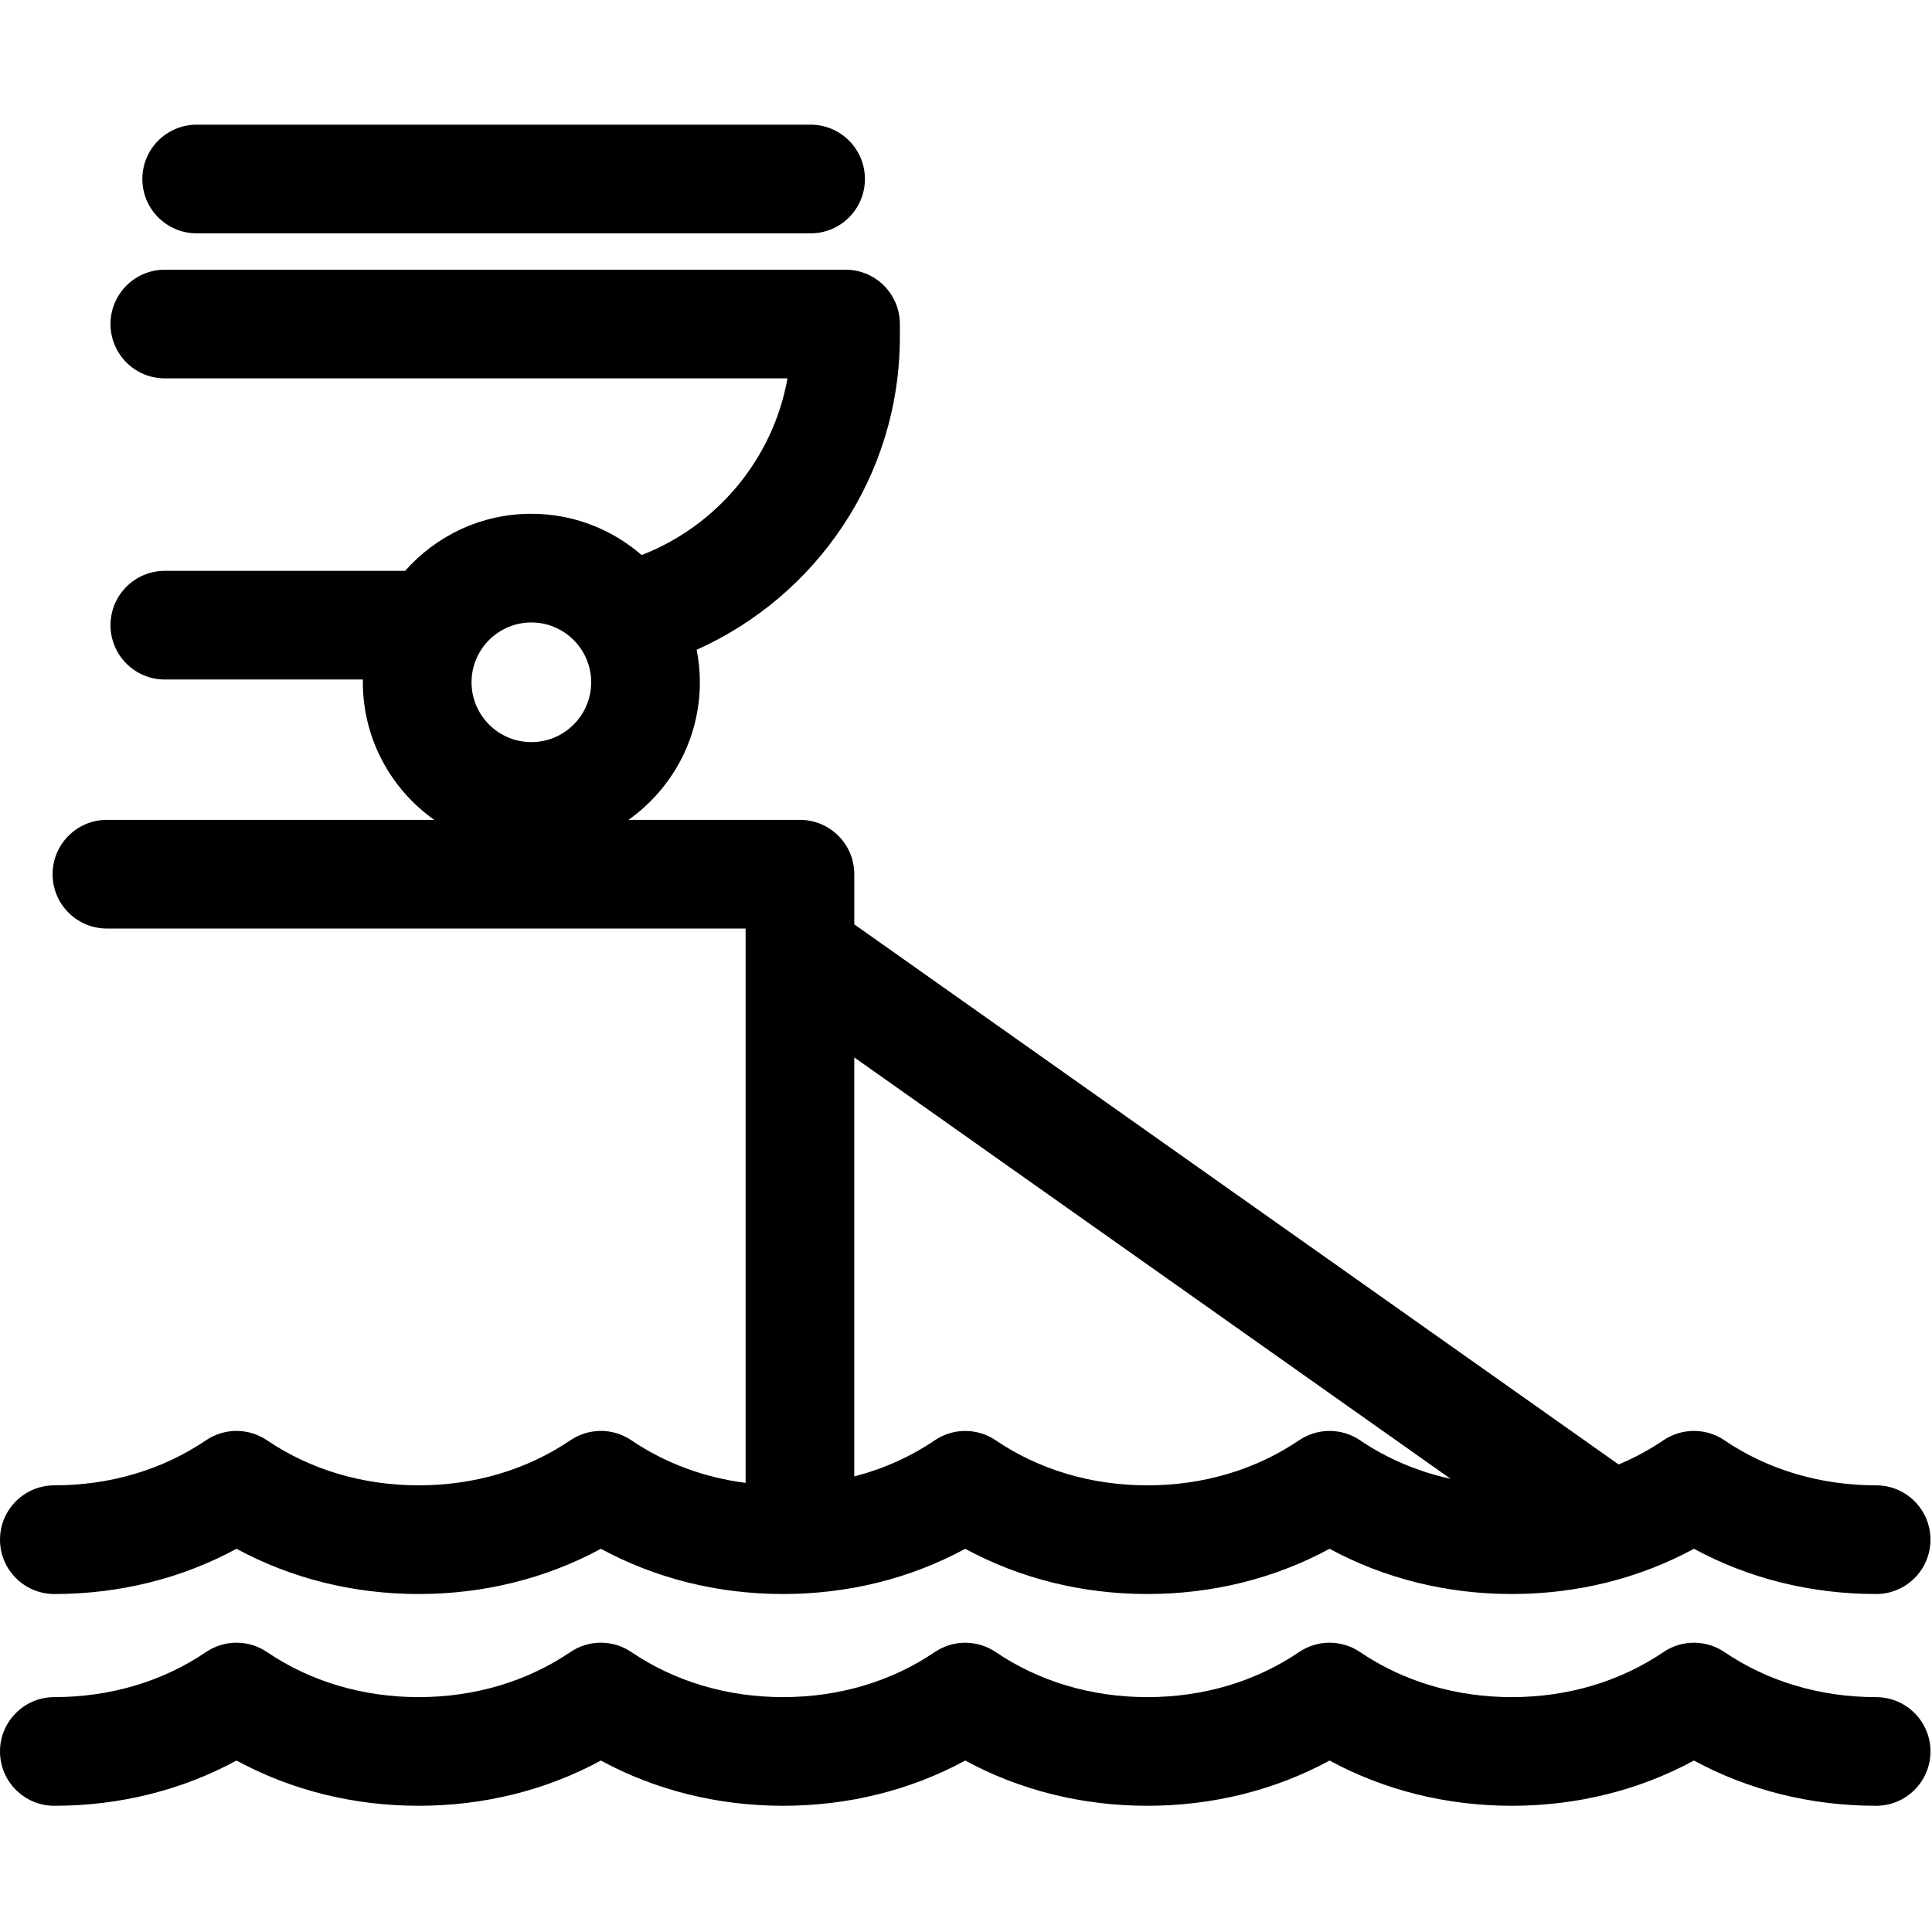 <svg width="320" height="320" viewBox="0 0 320 320" fill="currentColor" xmlns="http://www.w3.org/2000/svg">
<g>
<path d="M9 264.019C19.793 264.019 30.111 261.443 39.173 256.526C48.238 261.443 58.557 264.019 69.351 264.019C80.144 264.019 90.462 261.443 99.524 256.526C108.589 261.443 118.908 264.019 129.702 264.019C140.494 264.019 150.81 261.445 159.874 256.53C168.937 261.445 179.254 264.019 190.046 264.019C200.839 264.019 211.157 261.443 220.219 256.526C229.284 261.443 239.604 264.019 250.397 264.019C261.19 264.019 271.508 261.443 280.57 256.526C289.635 261.443 299.955 264.019 310.748 264.019C315.719 264.019 319.748 259.99 319.748 255.019C319.748 250.048 315.719 246.019 310.748 246.019C301.509 246.019 292.819 243.438 285.62 238.556C282.57 236.488 278.566 236.489 275.516 238.557C273.187 240.137 270.7 241.472 268.091 242.56L141.497 153.102V144.796C141.497 139.825 137.468 135.796 132.497 135.796H104.09C111.238 130.737 115.918 122.411 115.918 113.007C115.918 111.165 115.734 109.365 115.392 107.622C135.201 98.761 149.045 78.879 149.045 55.813V53.671C149.045 48.7 145.016 44.671 140.045 44.671H27.303C22.332 44.671 18.303 48.7 18.303 53.671C18.303 58.642 22.332 62.671 27.303 62.671H130.435C128.028 76.084 118.69 87.118 106.277 91.936C101.377 87.682 94.991 85.099 88.008 85.099C79.691 85.099 72.217 88.76 67.1 94.55H27.303C22.332 94.55 18.303 98.579 18.303 103.55C18.303 108.521 22.332 112.55 27.303 112.55H60.112C60.109 112.703 60.1 112.854 60.1 113.007C60.1 122.411 64.78 130.737 71.928 135.796H17.711C12.74 135.796 8.711 139.825 8.711 144.796C8.711 149.767 12.74 153.796 17.711 153.796H123.496V245.614C116.589 244.718 110.136 242.327 104.575 238.555C101.524 236.487 97.521 236.488 94.47 238.556C87.276 243.438 78.59 246.018 69.351 246.018C60.111 246.018 51.422 243.437 44.224 238.555C41.173 236.487 37.17 236.488 34.119 238.556C26.925 243.438 18.239 246.018 9 246.018C4.029 246.018 0 250.047 0 255.018C0 259.989 4.029 264.019 9 264.019ZM88.009 103.1C93.472 103.1 97.917 107.545 97.917 113.008C97.917 118.471 93.472 122.916 88.009 122.916C82.546 122.916 78.101 118.471 78.101 113.008C78.101 107.545 82.545 103.1 88.009 103.1ZM240.269 244.942C234.841 243.756 229.764 241.605 225.269 238.557C222.219 236.489 218.215 236.49 215.165 238.558C207.971 243.44 199.285 246.02 190.046 246.02C180.809 246.02 172.122 243.441 164.924 238.561C161.874 236.494 157.873 236.494 154.823 238.561C150.793 241.294 146.295 243.303 141.495 244.544V175.144L240.269 244.942Z" fill="currentColor"/>
<path d="M310.748 281.099C301.509 281.099 292.819 278.518 285.62 273.636C282.57 271.568 278.566 271.568 275.516 273.637C268.322 278.518 259.636 281.098 250.397 281.098C241.158 281.098 232.468 278.517 225.269 273.635C222.219 271.567 218.215 271.567 215.165 273.636C207.971 278.517 199.285 281.097 190.046 281.097C180.809 281.097 172.122 278.518 164.924 273.638C161.874 271.571 157.873 271.571 154.823 273.638C147.625 278.518 138.938 281.097 129.701 281.097C120.461 281.097 111.772 278.516 104.574 273.634C101.523 271.566 97.52 271.566 94.469 273.635C87.275 278.516 78.589 281.096 69.35 281.096C60.11 281.096 51.421 278.515 44.223 273.633C41.172 271.565 37.169 271.565 34.118 273.634C26.924 278.515 18.238 281.095 8.999 281.095C4.028 281.095 -0.001 285.124 -0.001 290.095C-0.001 295.066 4.028 299.095 8.999 299.095C19.792 299.095 30.11 296.519 39.172 291.602C48.237 296.519 58.556 299.095 69.35 299.095C80.143 299.095 90.461 296.519 99.523 291.602C108.588 296.519 118.907 299.095 129.701 299.095C140.493 299.095 150.809 296.521 159.873 291.606C168.936 296.521 179.253 299.095 190.045 299.095C200.838 299.095 211.156 296.519 220.218 291.602C229.283 296.519 239.603 299.095 250.396 299.095C261.189 299.095 271.507 296.519 280.569 291.602C289.634 296.519 299.954 299.095 310.747 299.095C315.718 299.095 319.747 295.066 319.747 290.095C319.747 285.124 315.719 281.099 310.748 281.099Z" fill="currentColor"/>
<path d="M32.579 38.649H134.257C139.228 38.649 143.257 34.62 143.257 29.649C143.257 24.678 139.228 20.649 134.257 20.649H32.579C27.608 20.649 23.579 24.678 23.579 29.649C23.579 34.62 27.608 38.649 32.579 38.649Z" fill="currentColor"/>
</g>
</svg>
